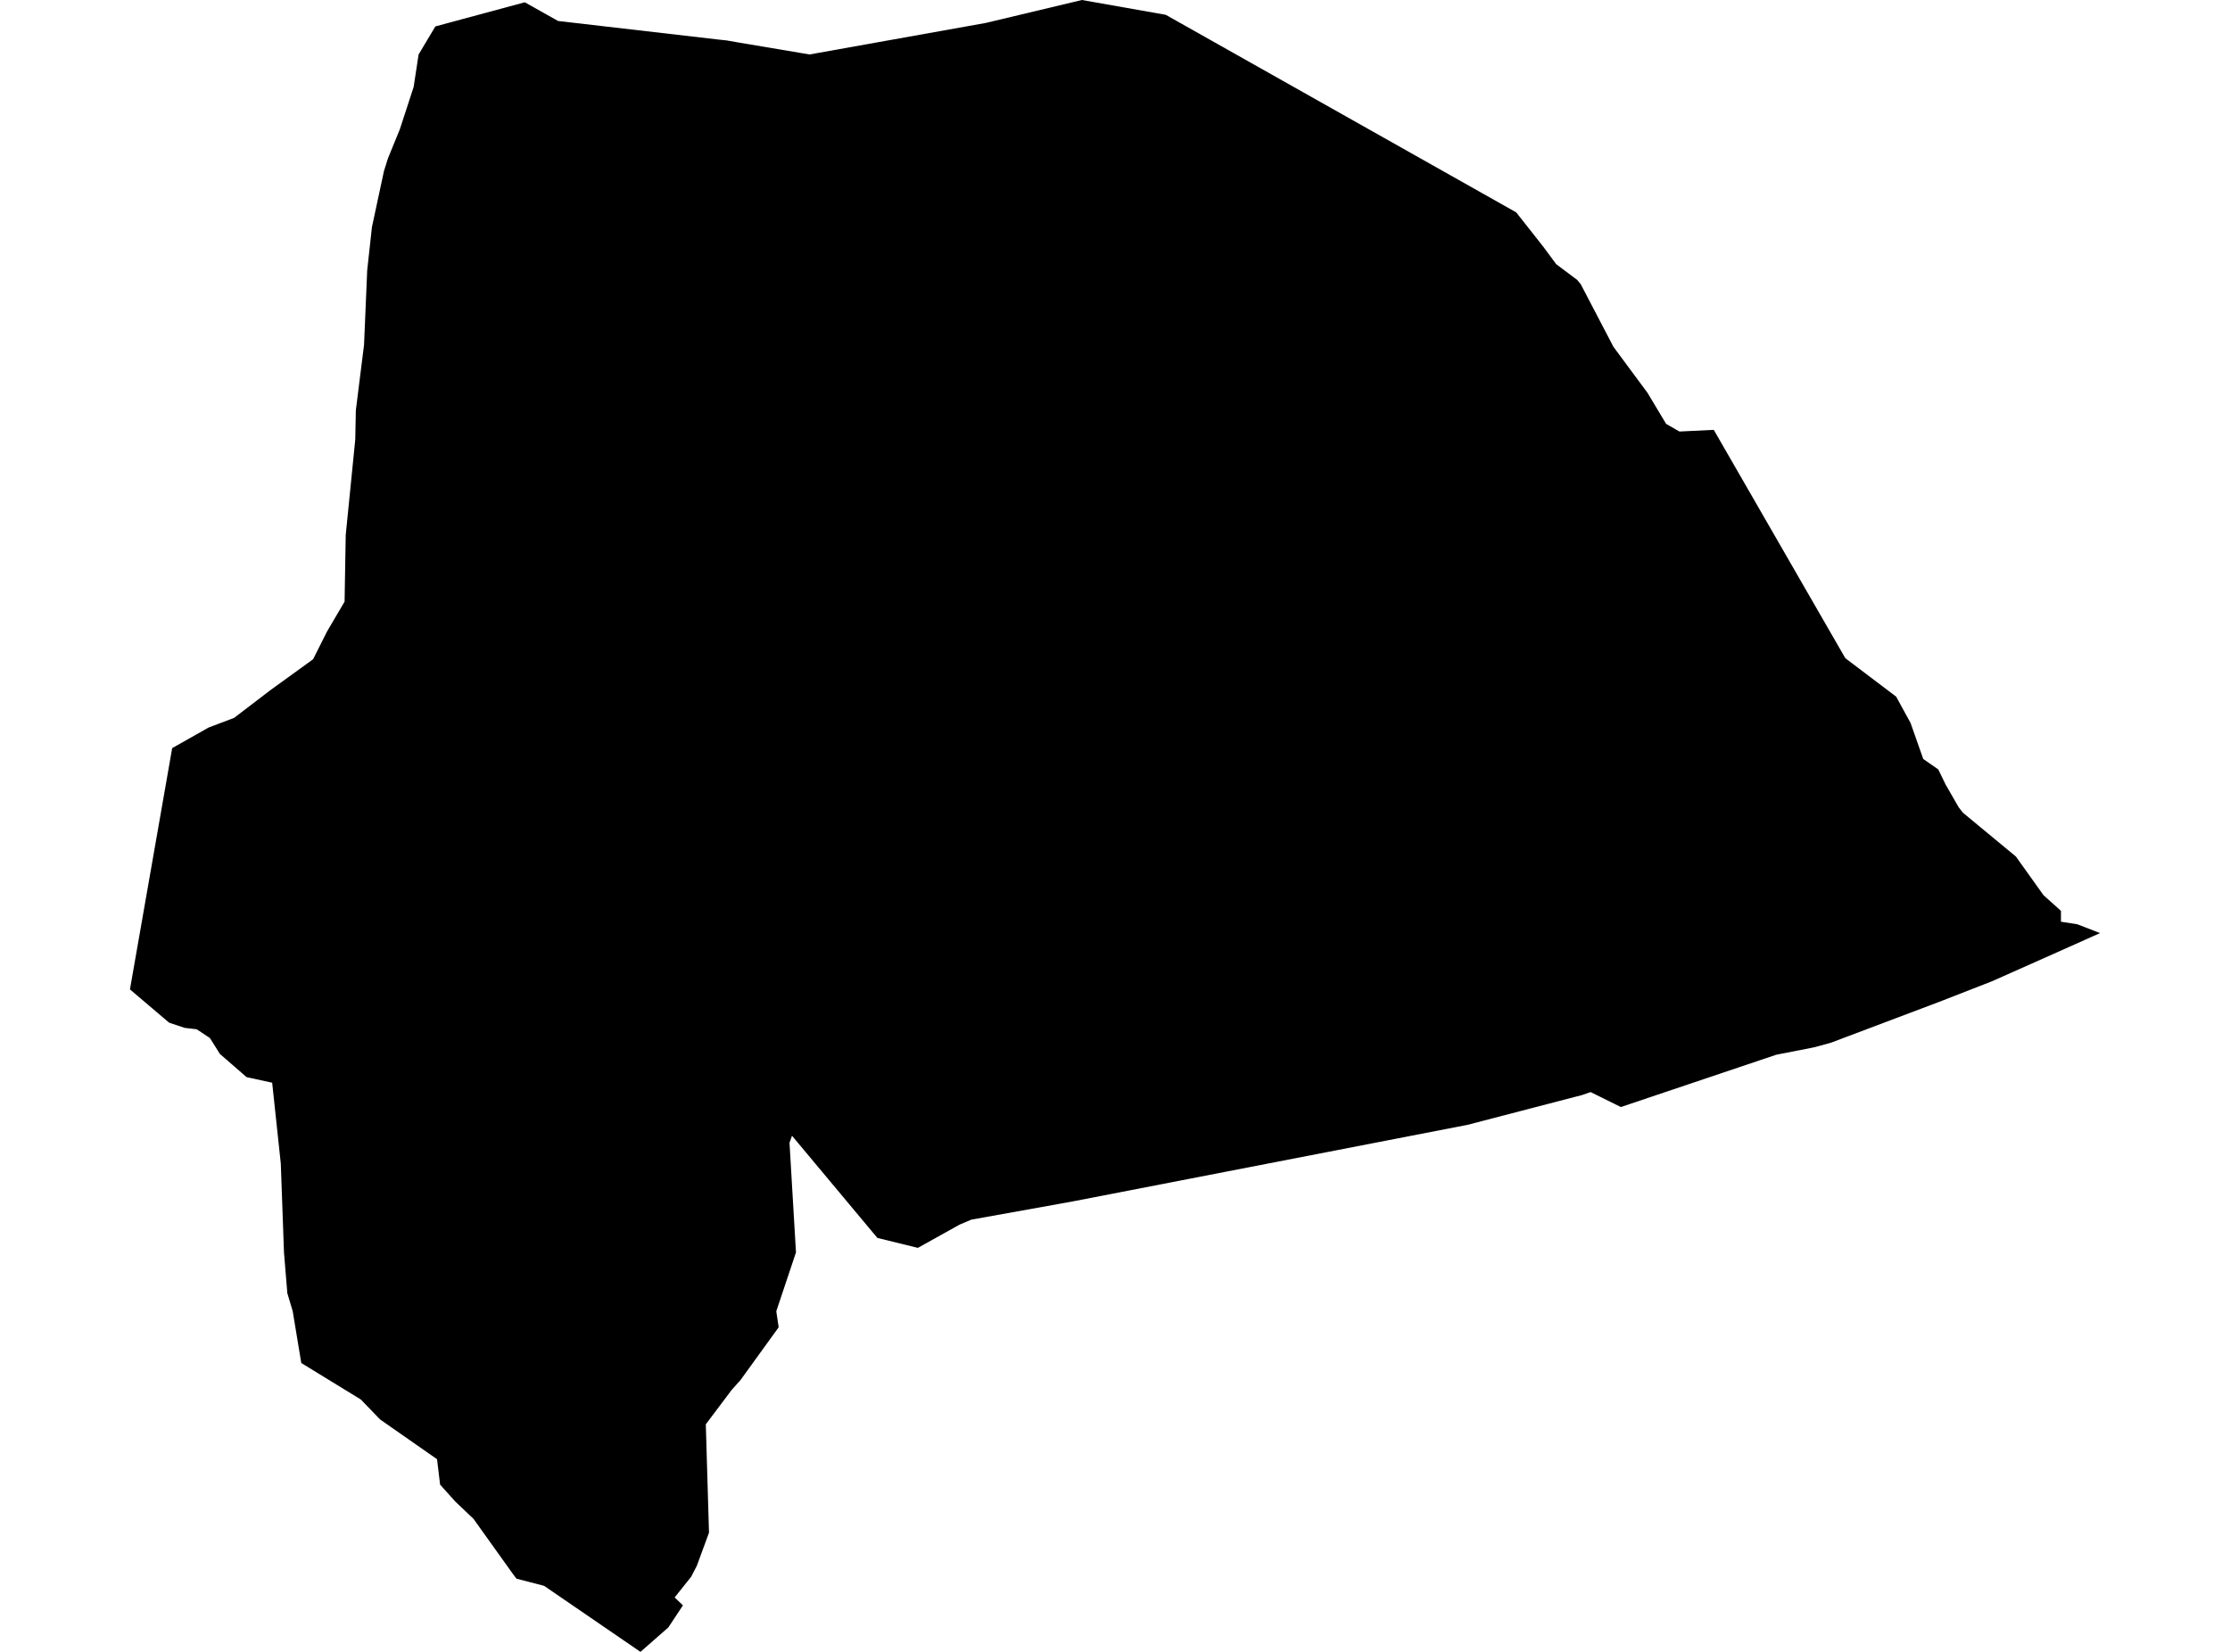 <?xml version='1.0'?>
<svg  baseProfile = 'tiny' width = '540' height = '400' stroke-linecap = 'round' stroke-linejoin = 'round' version='1.1' xmlns='http://www.w3.org/2000/svg'>
<path id='1905901001' title='1905901001'  d='M 414.991 104.087 446.845 159.378 459.163 168.696 462.648 175.072 465.718 183.786 469.351 186.311 471.163 190.024 474.292 195.47 475.312 196.787 488.155 207.411 494.838 216.769 499.067 220.561 499.067 223.195 503.017 223.809 508.533 225.947 498.789 230.304 482.372 237.612 469.579 242.602 443.419 252.474 440.28 253.346 439.022 253.662 430.121 255.405 392.494 268.069 385.167 264.445 383.117 265.158 355.333 272.387 296.428 283.813 260.069 290.863 256.266 291.556 235.205 295.339 232.354 296.547 222.264 302.171 212.461 299.765 191.786 275.02 191.182 276.724 192.747 303.27 187.984 317.509 188.063 318.093 188.558 321.4 179.152 334.401 178.855 334.688 177.161 336.589 170.913 344.897 171.686 371.136 168.735 379.167 167.359 381.82 163.368 386.821 165.378 388.732 161.843 394.079 155.09 400 131.752 384.009 125.068 382.276 124.167 381.088 114.652 367.78 110.255 363.611 106.572 359.502 105.829 353.343 92.046 343.728 87.373 338.887 72.956 330.054 70.965 318.024 70.886 317.519 69.579 313.152 68.767 303.27 67.995 281.754 65.906 262.178 59.717 260.831 53.251 255.217 50.845 251.375 47.627 249.236 44.716 248.9 40.943 247.632 31.467 239.582 41.696 181.152 50.518 176.171 56.687 173.835 65.45 167.141 75.817 159.636 79.174 152.952 83.442 145.684 83.719 129.534 86.026 106.463 86.165 99.394 88.155 83.472 88.917 65.48 90.066 54.984 92.977 41.419 93.947 38.339 96.839 31.26 100.166 21.051 101.364 13.199 105.423 6.397 111.622 4.723 127.078 0.554 135.139 5.08 174.122 9.595 175.993 9.793 178.865 10.298 196.044 13.189 198.183 12.803 238.711 5.555 261.99 0 282.288 3.584 367.146 51.42 373.73 59.767 376.83 63.965 381.899 67.767 382.761 68.787 390.702 83.986 398.95 95.126 403.455 102.641 406.683 104.493 414.991 104.087 Z' />
</svg>